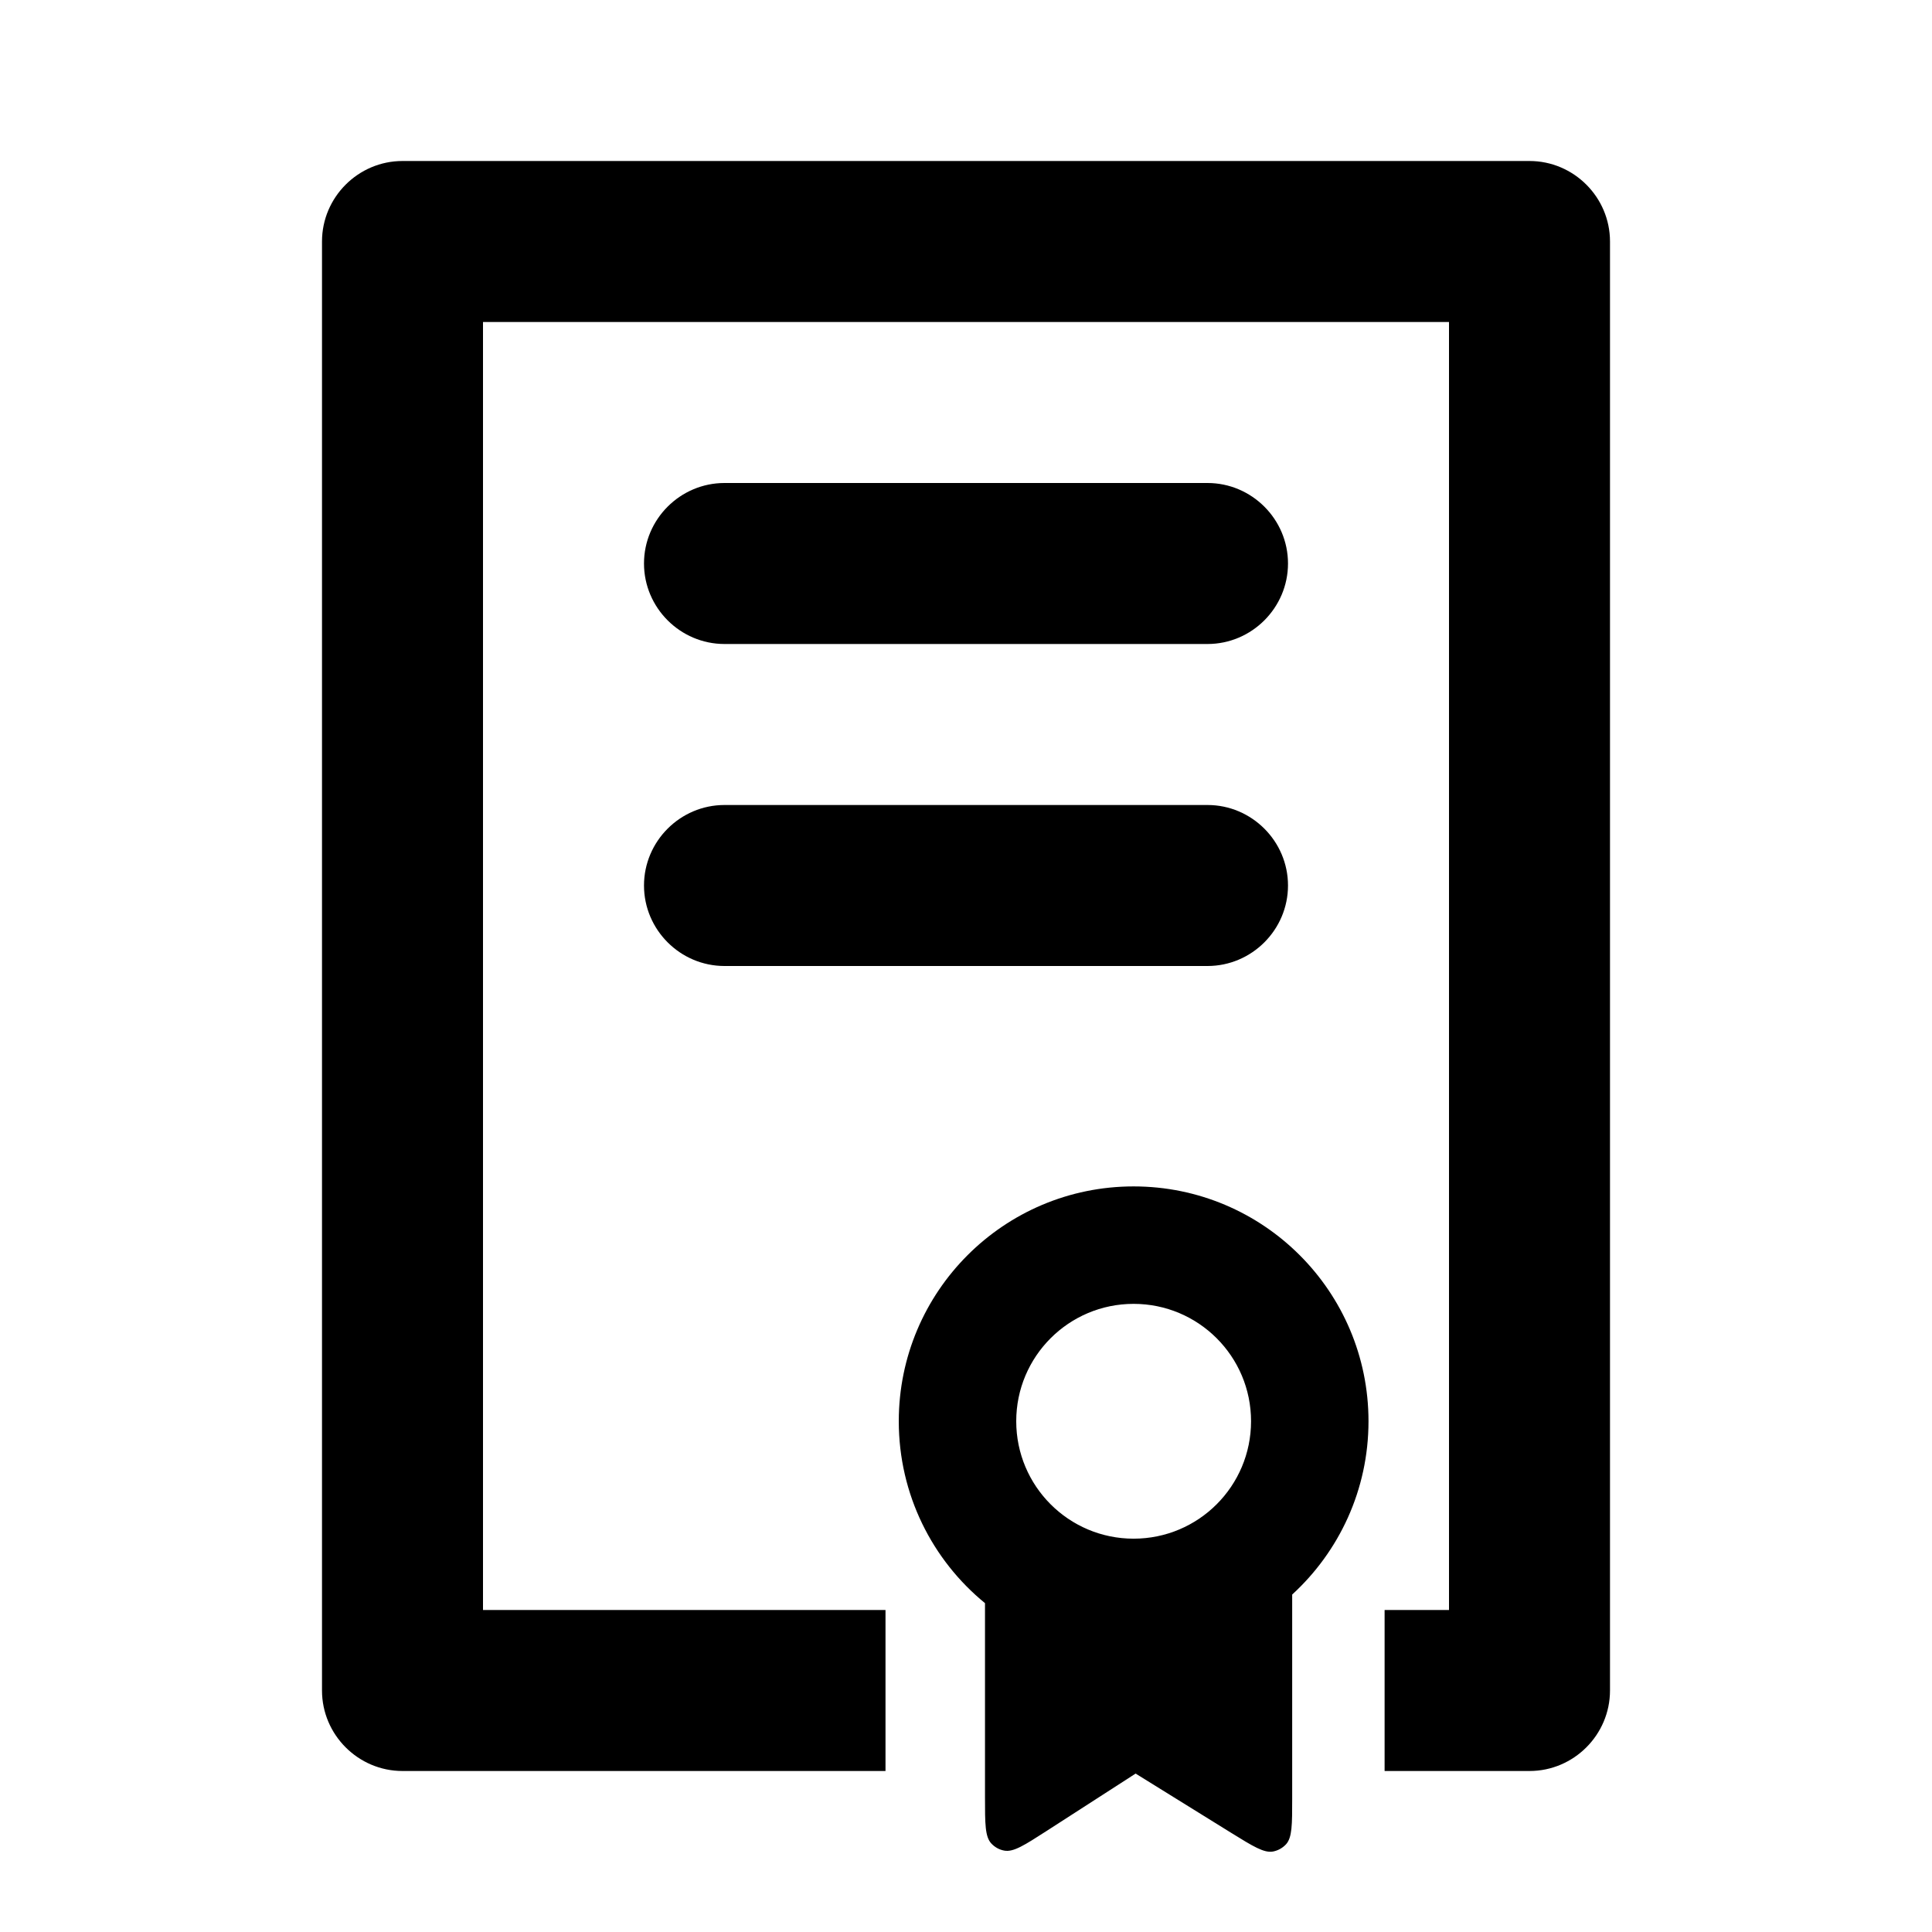 <svg width="24" height="24" viewBox="0 0 24 24" fill="none" xmlns="http://www.w3.org/2000/svg">
<path d="M15 8H9C8.45 8 8 7.55 8 7C8 6.45 8.45 6 9 6H15C15.55 6 16 6.45 16 7C16 7.55 15.55 8 15 8Z" fill="currentColor" />
<path d="M15 12H9C8.45 12 8 11.55 8 11C8 10.45 8.45 10 9 10H15C15.55 10 16 10.45 16 11C16 11.55 15.55 12 15 12Z" fill="currentColor" />
<path d="M5 2H19C19.55 2 20 2.45 20 3V21C20 21.55 19.55 22 19 22H17.2V20H18V4H6V20H11V22H5C4.45 22 4 21.55 4 21V3C4 2.45 4.45 2 5 2Z" fill="currentColor" />
<path fill-rule="evenodd" clip-rule="evenodd" d="M16.052 19.808C16.634 19.275 17 18.508 17 17.655C17 16.044 15.694 14.738 14.082 14.738C12.471 14.738 11.165 16.044 11.165 17.655C11.165 18.566 11.582 19.38 12.236 19.915V22.328C12.236 22.654 12.236 22.817 12.315 22.901C12.358 22.947 12.414 22.978 12.476 22.989C12.59 23.01 12.727 22.921 13.001 22.745L14.107 22.032L15.294 22.768C15.567 22.937 15.703 23.021 15.815 23C15.876 22.988 15.932 22.957 15.975 22.911C16.052 22.827 16.052 22.667 16.052 22.346V19.808ZM14.082 19.114C14.888 19.114 15.541 18.461 15.541 17.655C15.541 16.85 14.888 16.197 14.082 16.197C13.277 16.197 12.624 16.85 12.624 17.655C12.624 18.461 13.277 19.114 14.082 19.114Z" fill="currentColor" />
</svg>
